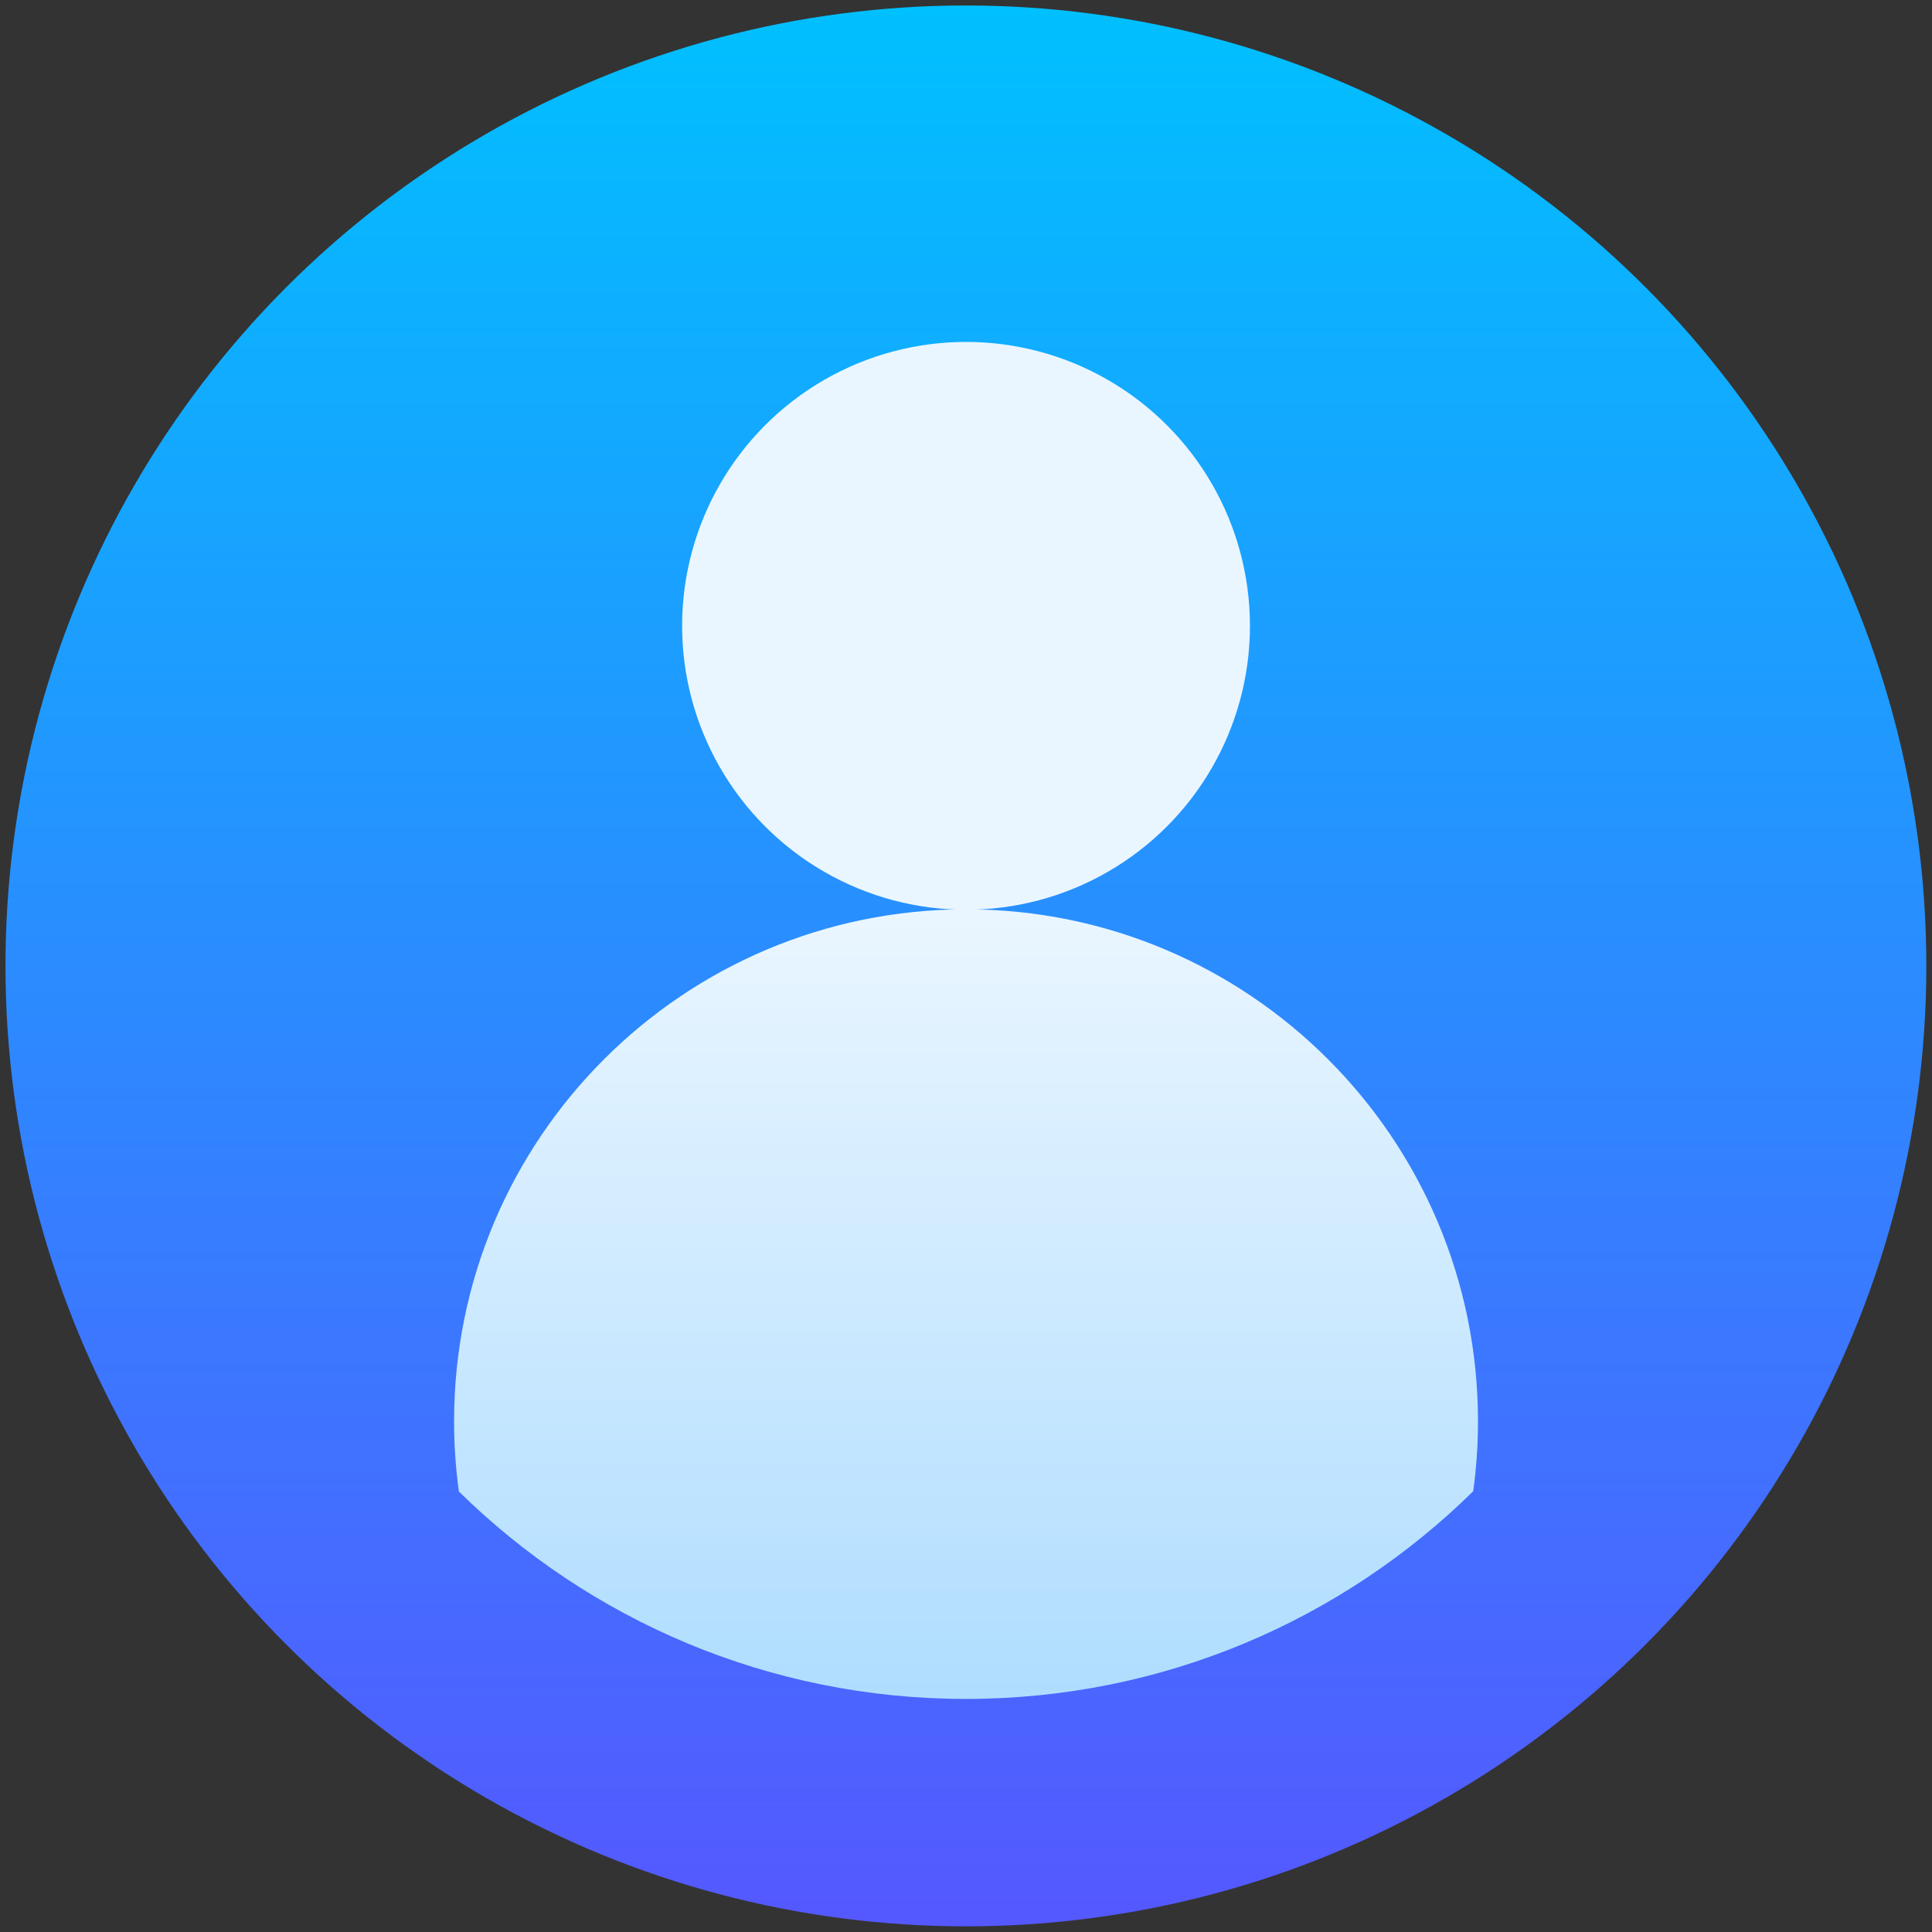 <?xml version="1.0" encoding="utf-8"?>
<!-- Generator: Adobe Illustrator 17.0.0, SVG Export Plug-In . SVG Version: 6.00 Build 0)  -->
<!DOCTYPE svg PUBLIC "-//W3C//DTD SVG 1.1//EN" "http://www.w3.org/Graphics/SVG/1.1/DTD/svg11.dtd">
<svg version="1.1" id="Layer_1" xmlns="http://www.w3.org/2000/svg" xmlns:xlink="http://www.w3.org/1999/xlink" x="0px" y="0px"
	 width="512px" height="512px" viewBox="0 0 512 512" enable-background="new 0 0 512 512" xml:space="preserve">
<rect x="0" y="0" width="512" height="512" fill="#333333" stroke="none"/>
<g>
	<linearGradient id="SVGID_1_" gradientUnits="userSpaceOnUse" x1="255.976" y1="1.452" x2="255.976" y2="510.5">
		<stop  offset="0" style="stop-color:#00C0FF"/>
		<stop  offset="1" style="stop-color:#5558FF"/>
	</linearGradient>
	<circle fill="url(#SVGID_1_)" cx="255.976" cy="255.976" r="254.524"/>
	<circle fill="#EAF6FF" cx="256.008" cy="165.853" r="75.24"/>
	<linearGradient id="SVGID_2_" gradientUnits="userSpaceOnUse" x1="256.008" y1="240.982" x2="256.008" y2="450.233">
		<stop  offset="0" style="stop-color:#EAF6FF"/>
		<stop  offset="1" style="stop-color:#AFDDFF"/>
	</linearGradient>
	<path fill="url(#SVGID_2_)" d="M120.333,376.657c0,6.316,0.442,12.528,1.277,18.615c34.602,33.989,82.031,54.962,134.366,54.962
		c52.372,0,99.831-21.003,134.44-55.034c0.829-6.064,1.267-12.252,1.267-18.543c0-74.931-60.744-135.675-135.675-135.675
		S120.333,301.726,120.333,376.657z"/>
</g>
</svg>
